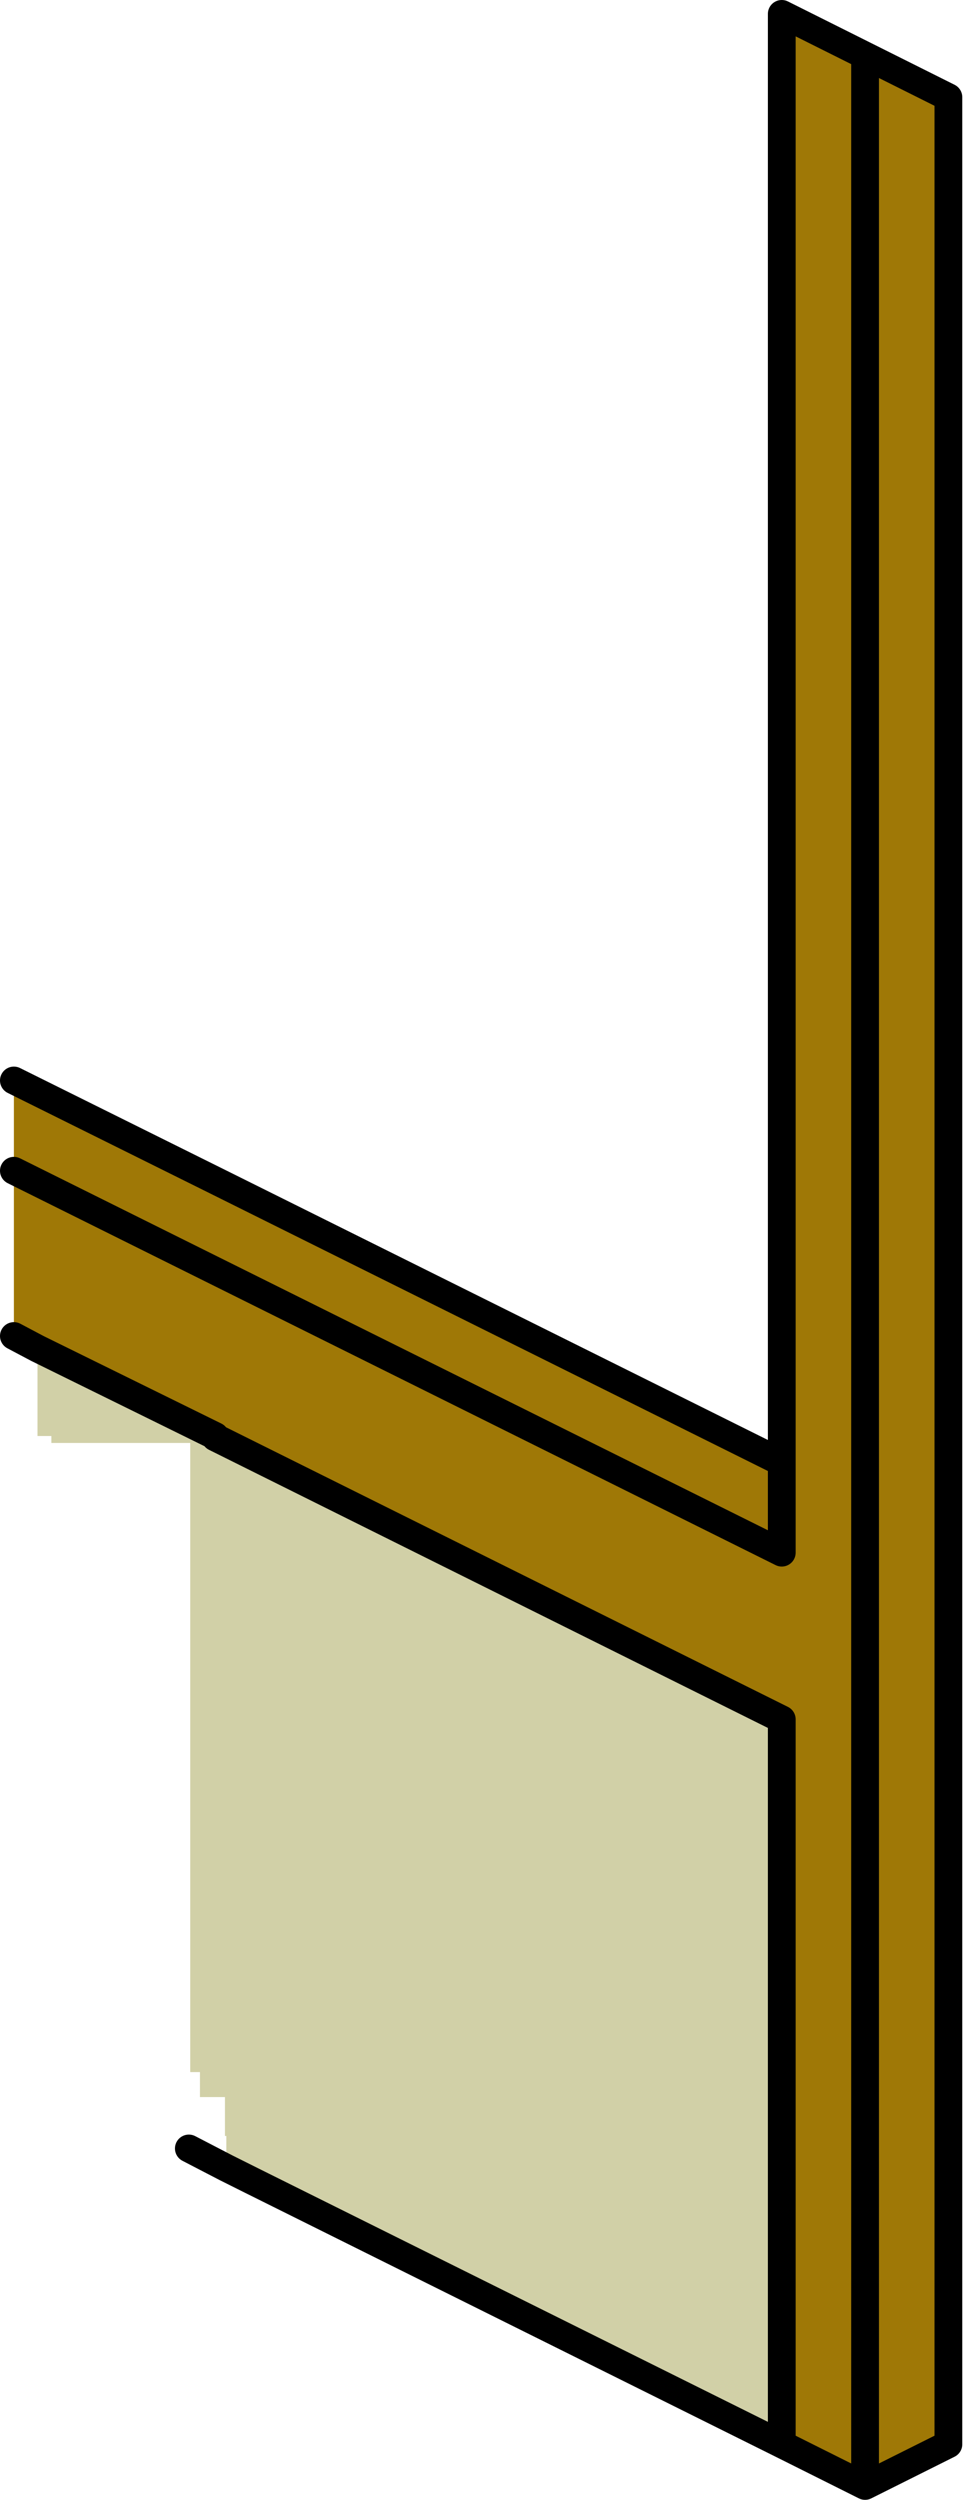 <?xml version="1.0" encoding="utf-8"?>
<svg version="1.1" id="Layer_1"
xmlns="http://www.w3.org/2000/svg"
xmlns:xlink="http://www.w3.org/1999/xlink"
xmlns:author="http://www.sothink.com"
width="35px" height="90px"
xml:space="preserve">
<g id="190" transform="matrix(1, 0, 0, 1, 21.15, 105.2)">
<path style="fill:#D6D6D6;fill-opacity:1" d="M-12.1,-26.7L-13 -27.15L-12.1 -26.7" />
<path style="fill:#9F7806;fill-opacity:1" d="M-20.65,-57.1L-20.65 -63.05L-20.65 -66.3L-13.4 -62.7L7 -52.55L7 -104.7L10 -103.2L13 -101.7L13 -17.2L10 -15.7L7 -17.2L7 -43.3L-13.4 -53.45L-13.4 -53.5L-19.8 -56.65L-20.65 -57.1" />
<path style="fill:#D1D0A7;fill-opacity:1" d="M-13,-27.15L-13 -28.3L-13.05 -28.3L-13.05 -29.7L-13.95 -29.7L-13.95 -30.6L-14.3 -30.6L-14.3 -53.25L-19.3 -53.25L-19.3 -53.5L-19.8 -53.5L-19.8 -56.65L-13.4 -53.5L-13.4 -53.45L7 -43.3L7 -17.2L-12.1 -26.7L-13 -27.15" />
<path style="fill:none;stroke-width:1;stroke-linecap:round;stroke-linejoin:round;stroke-miterlimit:3;stroke:#000000;stroke-opacity:1" d="M-20.65,-66.3L-13.4 -62.7L7 -52.55L7 -104.7L10 -103.2L13 -101.7L13 -17.2L10 -15.7L7 -17.2L-12.1 -26.7L-13 -27.15L-14.35 -27.85M7,-17.2L7 -43.3L-13.4 -53.45M-13.4,-53.5L-19.8 -56.65L-20.65 -57.1M-13,-27.15L-12.1 -26.7M-20.65,-63.05L7 -49.3L7 -52.55M10,-103.2L10 -15.7" />
</g>
</svg>
